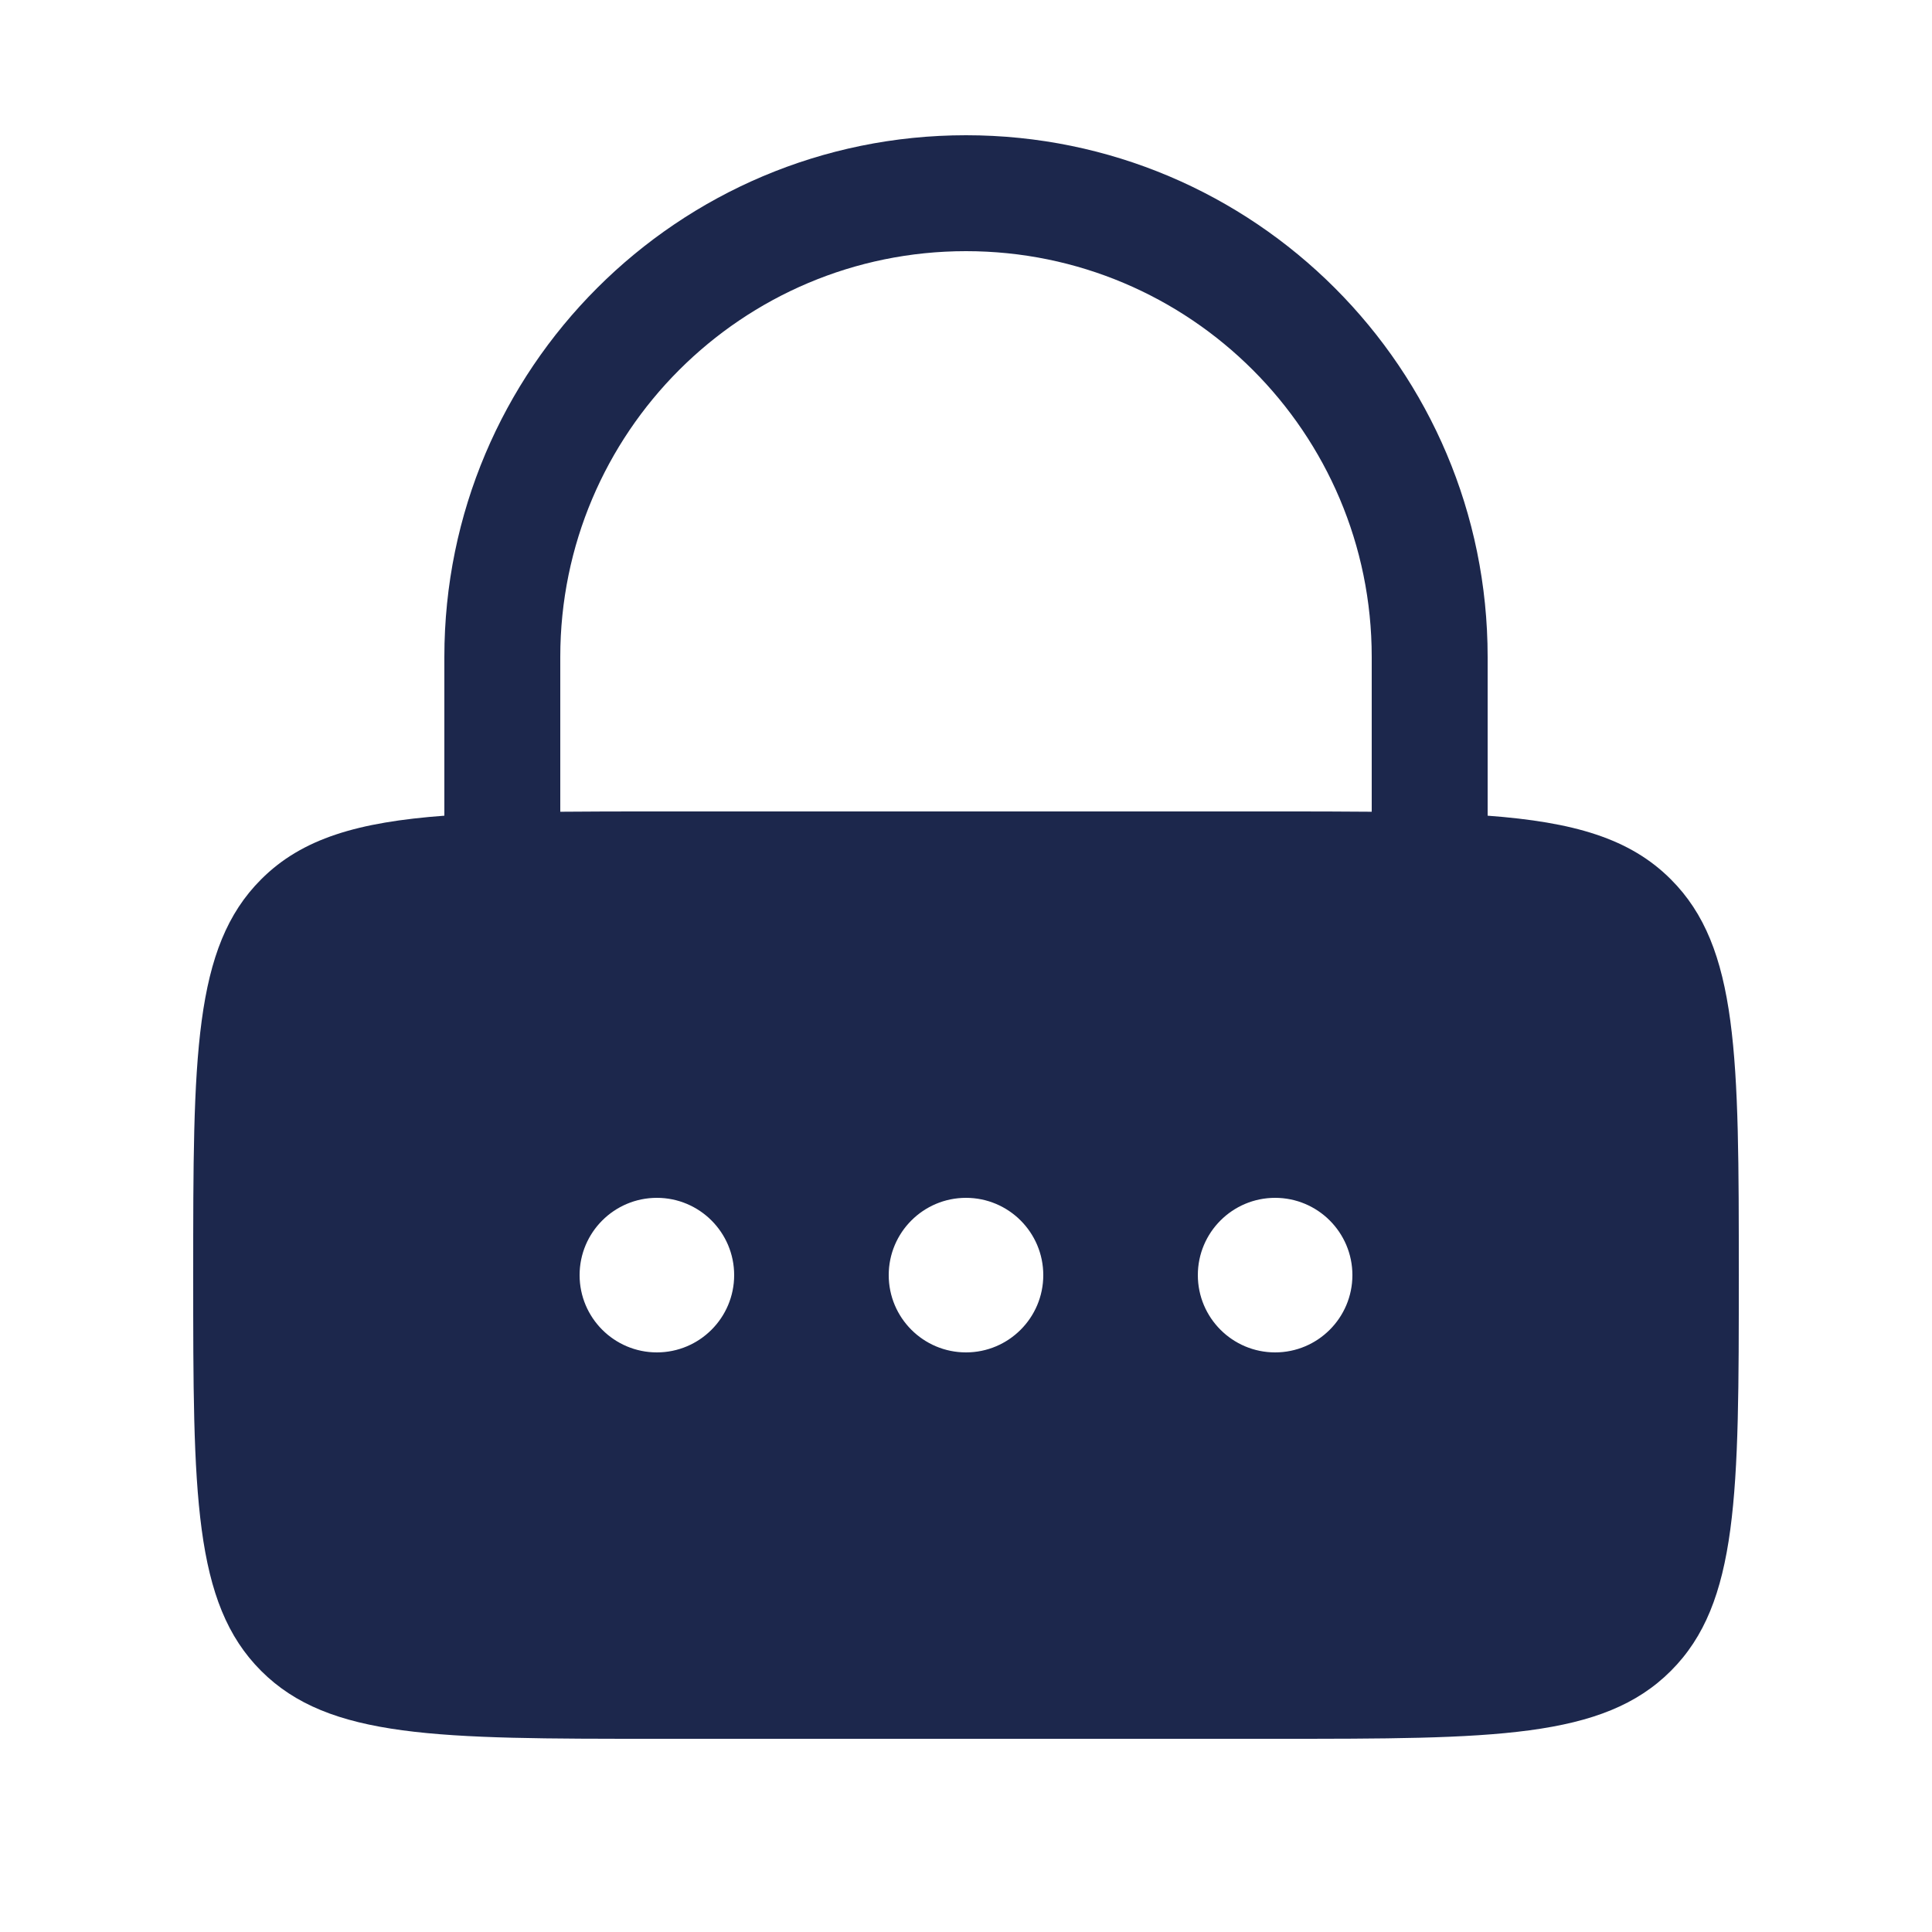 <svg width="25" height="25" viewBox="0 0 25 25" fill="none" xmlns="http://www.w3.org/2000/svg">
<path fill-rule="evenodd" clip-rule="evenodd" d="M5.75 10.555V8.5C5.75 4.772 8.772 1.75 12.5 1.75C16.228 1.75 19.25 4.772 19.25 8.5V10.555C20.365 10.638 21.091 10.848 21.621 11.379C22.5 12.257 22.5 13.672 22.5 16.5C22.5 19.328 22.5 20.743 21.621 21.621C20.743 22.5 19.328 22.5 16.5 22.5H8.5C5.672 22.5 4.257 22.5 3.379 21.621C2.5 20.743 2.5 19.328 2.5 16.5C2.5 13.672 2.5 12.257 3.379 11.379C3.909 10.848 4.635 10.638 5.75 10.555ZM7.25 8.5C7.25 5.601 9.601 3.25 12.5 3.25C15.399 3.25 17.75 5.601 17.75 8.5V10.504C17.367 10.5 16.951 10.5 16.5 10.5H8.5C8.048 10.5 7.633 10.5 7.25 10.504V8.5ZM8.5 17.5C9.052 17.5 9.5 17.052 9.5 16.5C9.5 15.948 9.052 15.5 8.5 15.5C7.948 15.5 7.5 15.948 7.5 16.5C7.5 17.052 7.948 17.5 8.5 17.5ZM12.5 17.5C13.052 17.5 13.5 17.052 13.5 16.5C13.5 15.948 13.052 15.5 12.5 15.5C11.948 15.5 11.5 15.948 11.5 16.5C11.5 17.052 11.948 17.5 12.5 17.5ZM17.5 16.5C17.5 17.052 17.052 17.5 16.5 17.5C15.948 17.5 15.5 17.052 15.5 16.5C15.5 15.948 15.948 15.5 16.5 15.5C17.052 15.5 17.5 15.948 17.5 16.5Z" fill="#1C274C"/>
</svg>
